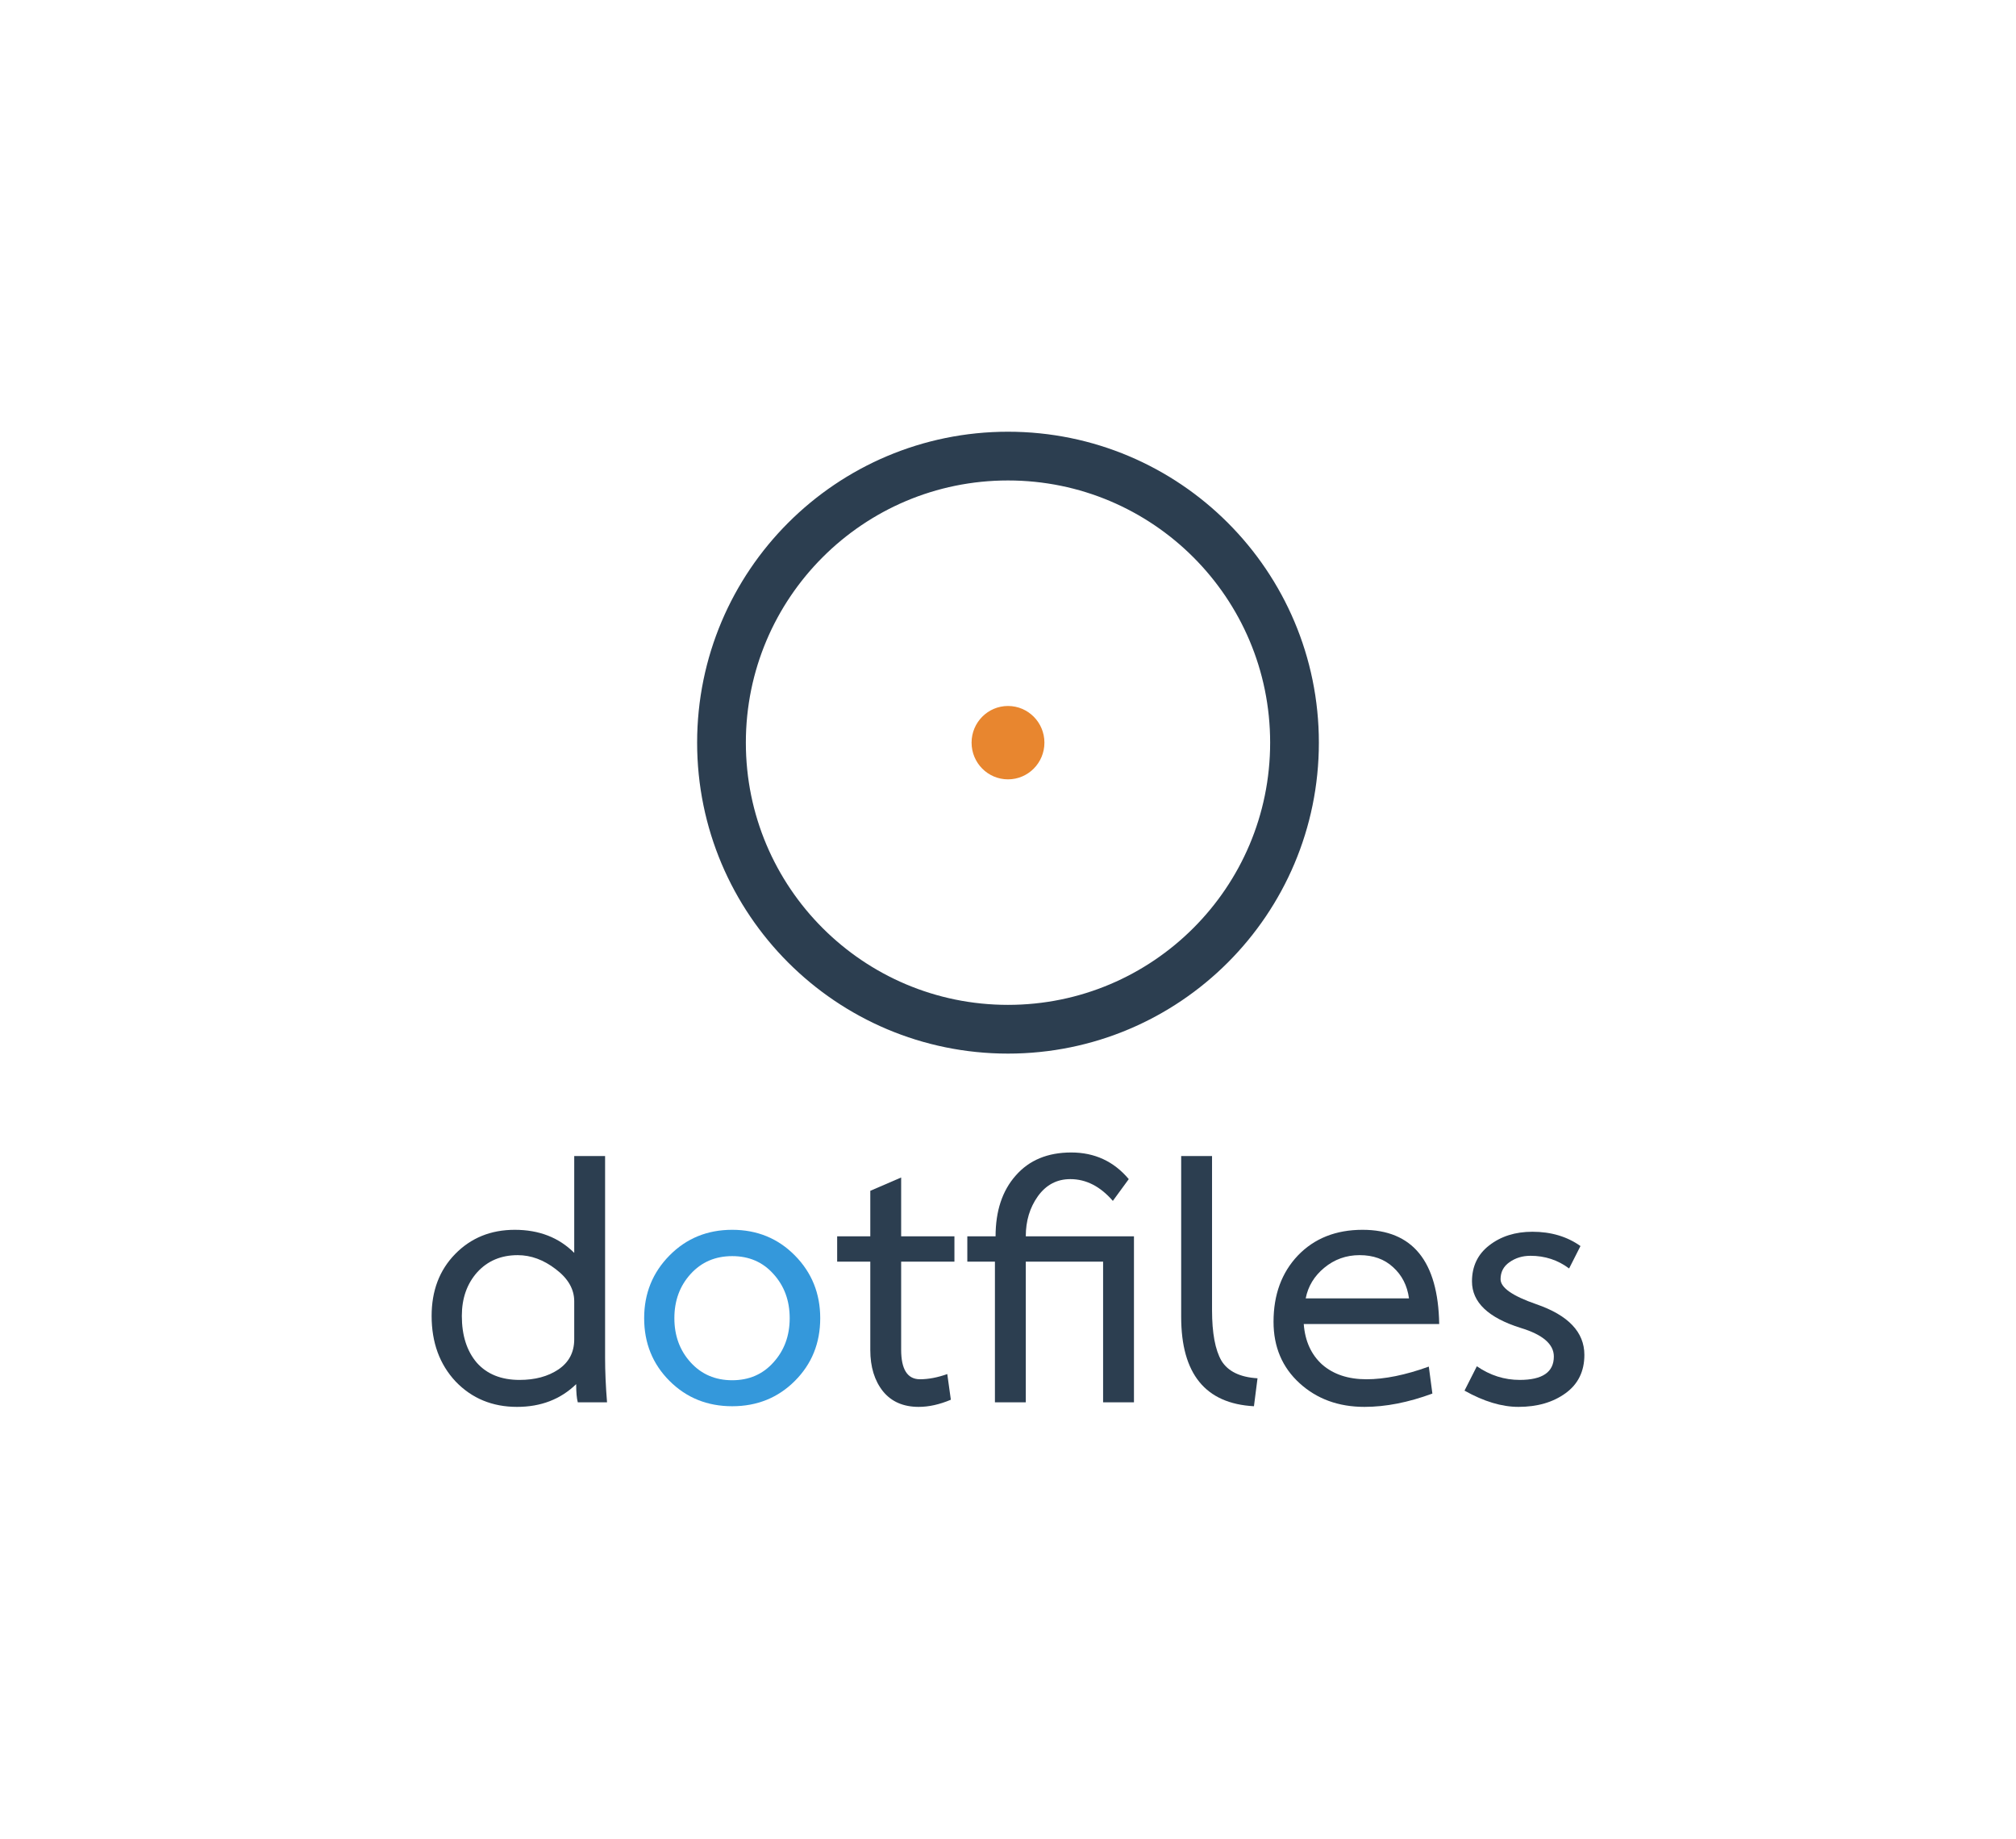 <?xml version="1.0" encoding="UTF-8" standalone="no"?>
<!-- Created with Inkscape (http://www.inkscape.org/) -->

<svg
   xmlns:osb="http://www.openswatchbook.org/uri/2009/osb"
   xmlns:dc="http://purl.org/dc/elements/1.1/"
   xmlns:cc="http://creativecommons.org/ns#"
   xmlns:rdf="http://www.w3.org/1999/02/22-rdf-syntax-ns#"
   xmlns:svg="http://www.w3.org/2000/svg"
   xmlns="http://www.w3.org/2000/svg"
   xmlns:sodipodi="http://sodipodi.sourceforge.net/DTD/sodipodi-0.dtd"
   xmlns:inkscape="http://www.inkscape.org/namespaces/inkscape"
   width="140.121mm"
   height="127.763mm"
   viewBox="0 0 496.493 452.703"
   id="svg2"
   version="1.1"
   inkscape:version="0.91 r13725"
   sodipodi:docname="logo.svg">
  <defs
     id="defs4">
    <linearGradient
       id="linearGradient4138"
       osb:paint="solid">
      <stop
         style="stop-color:#ff0000;stop-opacity:1;"
         offset="0"
         id="stop4140" />
    </linearGradient>
  </defs>
  <sodipodi:namedview
     id="base"
     pagecolor="#ffffff"
     bordercolor="#666666"
     borderopacity="1.0"
     inkscape:pageopacity="0.0"
     inkscape:pageshadow="2"
     inkscape:zoom="0.91508418"
     inkscape:cx="248.24672"
     inkscape:cy="269.84421"
     inkscape:document-units="px"
     inkscape:current-layer="layer1"
     showgrid="false"
     fit-margin-top="30"
     fit-margin-left="30"
     fit-margin-right="30"
     fit-margin-bottom="30"
     inkscape:window-width="1920"
     inkscape:window-height="1147"
     inkscape:window-x="0"
     inkscape:window-y="0"
     inkscape:window-maximized="1">
    <inkscape:grid
       type="xygrid"
       id="grid4201"
       originx="-123.801"
       originy="-256.337" />
  </sodipodi:namedview>
  <g
     inkscape:label="Layer 1"
     inkscape:groupmode="layer"
     id="layer1"
     transform="translate(-123.801,-343.322)">
    <circle
       style="fill:none;fill-opacity:1;fill-rule:evenodd;stroke:#2c3e50;stroke-width:12;stroke-linecap:butt;stroke-linejoin:miter;stroke-miterlimit:4;stroke-dasharray:none;stroke-opacity:1"
       id="path3336"
       cx="372.047"
       cy="526.181"
       r="70.56" />
    <path
       inkscape:connector-curvature="0"
       d=""
       style="fill:none;stroke-width:10;stroke-miterlimit:4;stroke-dasharray:none"
       id="path4146"
       ry="14.286"
       rx="5.714"
       cy="540.934"
       cx="371.429" />
    <ellipse
       style="fill:#e67e22;fill-opacity:0.941;stroke-width:10;stroke-miterlimit:4;stroke-dasharray:none"
       id="path4150"
       cx="372.047"
       cy="526.181"
       rx="8.97"
       ry="9.033" />
    <path
       inkscape:connector-curvature="0"
       id="path4180"
       style="font-style:normal;font-variant:normal;font-weight:bold;font-stretch:normal;font-size:80px;line-height:150%;font-family:Laksaman;-inkscape-font-specification:'Laksaman, Bold';text-align:center;letter-spacing:0px;word-spacing:0px;writing-mode:lr-tb;text-anchor:middle;fill:#2c3e50;fill-opacity:1;stroke:none;stroke-width:1px;stroke-linecap:butt;stroke-linejoin:miter;stroke-opacity:1"
       d="m 273.3,688.606 -7.2,0 q -0.4,-1.44 -0.4,-4.48 -5.76,5.6 -14.56,5.6 -9.12,0 -15.12,-6.24 -5.92,-6.32 -5.92,-16.16 0,-9.28 5.76,-15.2 5.84,-6 14.72,-6 8.96,0 14.64,5.68 l 0,-23.84 7.6,0 0,49.68 q 0,5.04 0.48,10.96 z m -21.52,-5.52 q 5.68,0 9.52,-2.56 3.92,-2.64 3.92,-7.44 l 0,-9.36 q 0,-4.48 -4.56,-7.92 -4.48,-3.44 -9.36,-3.44 -6.16,0 -10,4.24 -3.76,4.24 -3.76,10.72 0,7.2 3.68,11.52 3.76,4.24 10.56,4.24 z" />
    <path
       inkscape:connector-curvature="0"
       id="path4182"
       style="font-style:normal;font-variant:normal;font-weight:bold;font-stretch:normal;font-size:80px;line-height:150%;font-family:Laksaman;-inkscape-font-specification:'Laksaman, Bold';text-align:center;letter-spacing:0px;word-spacing:0px;writing-mode:lr-tb;text-anchor:middle;fill:#3498db;fill-opacity:1;stroke:none;stroke-width:1px;stroke-linecap:butt;stroke-linejoin:miter;stroke-opacity:1"
       d="m 325.803,667.886 q 0,9.2 -6.24,15.44 -6.24,6.24 -15.44,6.24 -9.2,0 -15.44,-6.24 -6.24,-6.24 -6.24,-15.44 0,-9.12 6.24,-15.44 6.24,-6.32 15.44,-6.32 9.2,0 15.44,6.32 6.24,6.32 6.24,15.44 z m -21.68,15.28 q 6.24,0 10.16,-4.4 4,-4.4 4,-10.88 0,-6.48 -4,-10.88 -3.92,-4.4 -10.16,-4.4 -6.24,0 -10.24,4.4 -4,4.4 -4,10.88 0,6.48 4,10.88 4,4.4 10.24,4.4 z" />
    <path
       inkscape:connector-curvature="0"
       id="path4184"
       style="font-style:normal;font-variant:normal;font-weight:bold;font-stretch:normal;font-size:80px;line-height:150%;font-family:Laksaman;-inkscape-font-specification:'Laksaman, Bold';text-align:center;letter-spacing:0px;word-spacing:0px;writing-mode:lr-tb;text-anchor:middle;fill:#2c3e50;fill-opacity:1;stroke:none;stroke-width:1px;stroke-linecap:butt;stroke-linejoin:miter;stroke-opacity:1"
       d="m 350.055,689.726 q -5.68,0 -8.8,-3.84 -3.12,-3.92 -3.12,-10.16 l 0,-21.76 -8.16,0 0,-6.24 8.16,0 0,-11.2 7.6,-3.28 0,14.48 13.12,0 0,6.24 -13.12,0 0,21.68 q 0,7.28 4.64,7.28 3.12,0 6.72,-1.28 l 0.88,6.32 q -4.16,1.76 -7.92,1.76 z" />
    <path
       inkscape:connector-curvature="0"
       id="path4186"
       style="font-style:normal;font-variant:normal;font-weight:bold;font-stretch:normal;font-size:80px;line-height:150%;font-family:Laksaman;-inkscape-font-specification:'Laksaman, Bold';text-align:center;letter-spacing:0px;word-spacing:0px;writing-mode:lr-tb;text-anchor:middle;fill:#2c3e50;fill-opacity:1;stroke:none;stroke-width:1px;stroke-linecap:butt;stroke-linejoin:miter;stroke-opacity:1"
       d="m 368.988,647.726 q 0,-9.36 4.96,-14.96 4.96,-5.68 13.68,-5.68 8.64,0 14.16,6.56 l -3.92,5.36 q -4.64,-5.36 -10.48,-5.36 -4.96,0 -8,4.24 -2.96,4.16 -2.96,9.84 l 26.64,0 0,40.88 -7.6,0 0,-34.64 -19.04,0 0,34.64 -7.6,0 0,-34.64 -6.8,0 0,-6.24 6.96,0 z" />
    <path
       inkscape:connector-curvature="0"
       id="path4188"
       style="font-style:normal;font-variant:normal;font-weight:bold;font-stretch:normal;font-size:80px;line-height:150%;font-family:Laksaman;-inkscape-font-specification:'Laksaman, Bold';text-align:center;letter-spacing:0px;word-spacing:0px;writing-mode:lr-tb;text-anchor:middle;fill:#2c3e50;fill-opacity:1;stroke:none;stroke-width:1px;stroke-linecap:butt;stroke-linejoin:miter;stroke-opacity:1"
       d="m 432.618,689.566 q -17.92,-0.96 -17.92,-22 l 0,-39.6 7.6,0 0,37.92 q 0,8.48 2.32,12.48 2.4,3.92 8.88,4.32 l -0.88,6.88 z" />
    <path
       inkscape:connector-curvature="0"
       id="path4190"
       style="font-style:normal;font-variant:normal;font-weight:bold;font-stretch:normal;font-size:80px;line-height:150%;font-family:Laksaman;-inkscape-font-specification:'Laksaman, Bold';text-align:center;letter-spacing:0px;word-spacing:0px;writing-mode:lr-tb;text-anchor:middle;fill:#2c3e50;fill-opacity:1;stroke:none;stroke-width:1px;stroke-linecap:butt;stroke-linejoin:miter;stroke-opacity:1"
       d="m 444.883,669.326 q 0.48,6.32 4.56,10 4.16,3.6 10.88,3.6 6.72,0 15.36,-3.12 l 0.88,6.64 q -8.88,3.28 -16.72,3.28 -9.6,0 -16,-5.84 -6.4,-5.84 -6.4,-15.12 0,-10 6,-16.32 6.08,-6.32 15.92,-6.32 18.48,0 18.88,23.2 l -33.36,0 z m 25.92,-6.32 q -0.64,-4.72 -3.92,-7.68 -3.2,-2.96 -8.24,-2.96 -4.96,0 -8.72,3.12 -3.68,3.04 -4.56,7.52 l 25.44,0 z" />
    <path
       inkscape:connector-curvature="0"
       id="path4192"
       style="font-style:normal;font-variant:normal;font-weight:bold;font-stretch:normal;font-size:80px;line-height:150%;font-family:Laksaman;-inkscape-font-specification:'Laksaman, Bold';text-align:center;letter-spacing:0px;word-spacing:0px;writing-mode:lr-tb;text-anchor:middle;fill:#2c3e50;fill-opacity:1;stroke:none;stroke-width:1px;stroke-linecap:butt;stroke-linejoin:miter;stroke-opacity:1"
       d="m 500.715,652.526 q -2.96,0 -5.2,1.6 -2.16,1.52 -2.16,4.16 0,3.12 8.8,6.16 11.84,4.08 11.84,12.48 0,6.08 -4.64,9.44 -4.64,3.36 -11.6,3.36 -6.16,0 -13.28,-4 l 3.04,-6 q 4.88,3.36 10.56,3.36 8.4,0 8.4,-5.76 0,-4.56 -8.16,-7.04 -12,-3.76 -12,-11.44 0,-5.6 4.24,-8.88 4.32,-3.36 10.64,-3.36 6.88,0 11.84,3.52 l -2.8,5.52 q -4.16,-3.12 -9.52,-3.12 z" />
  </g>
</svg>
